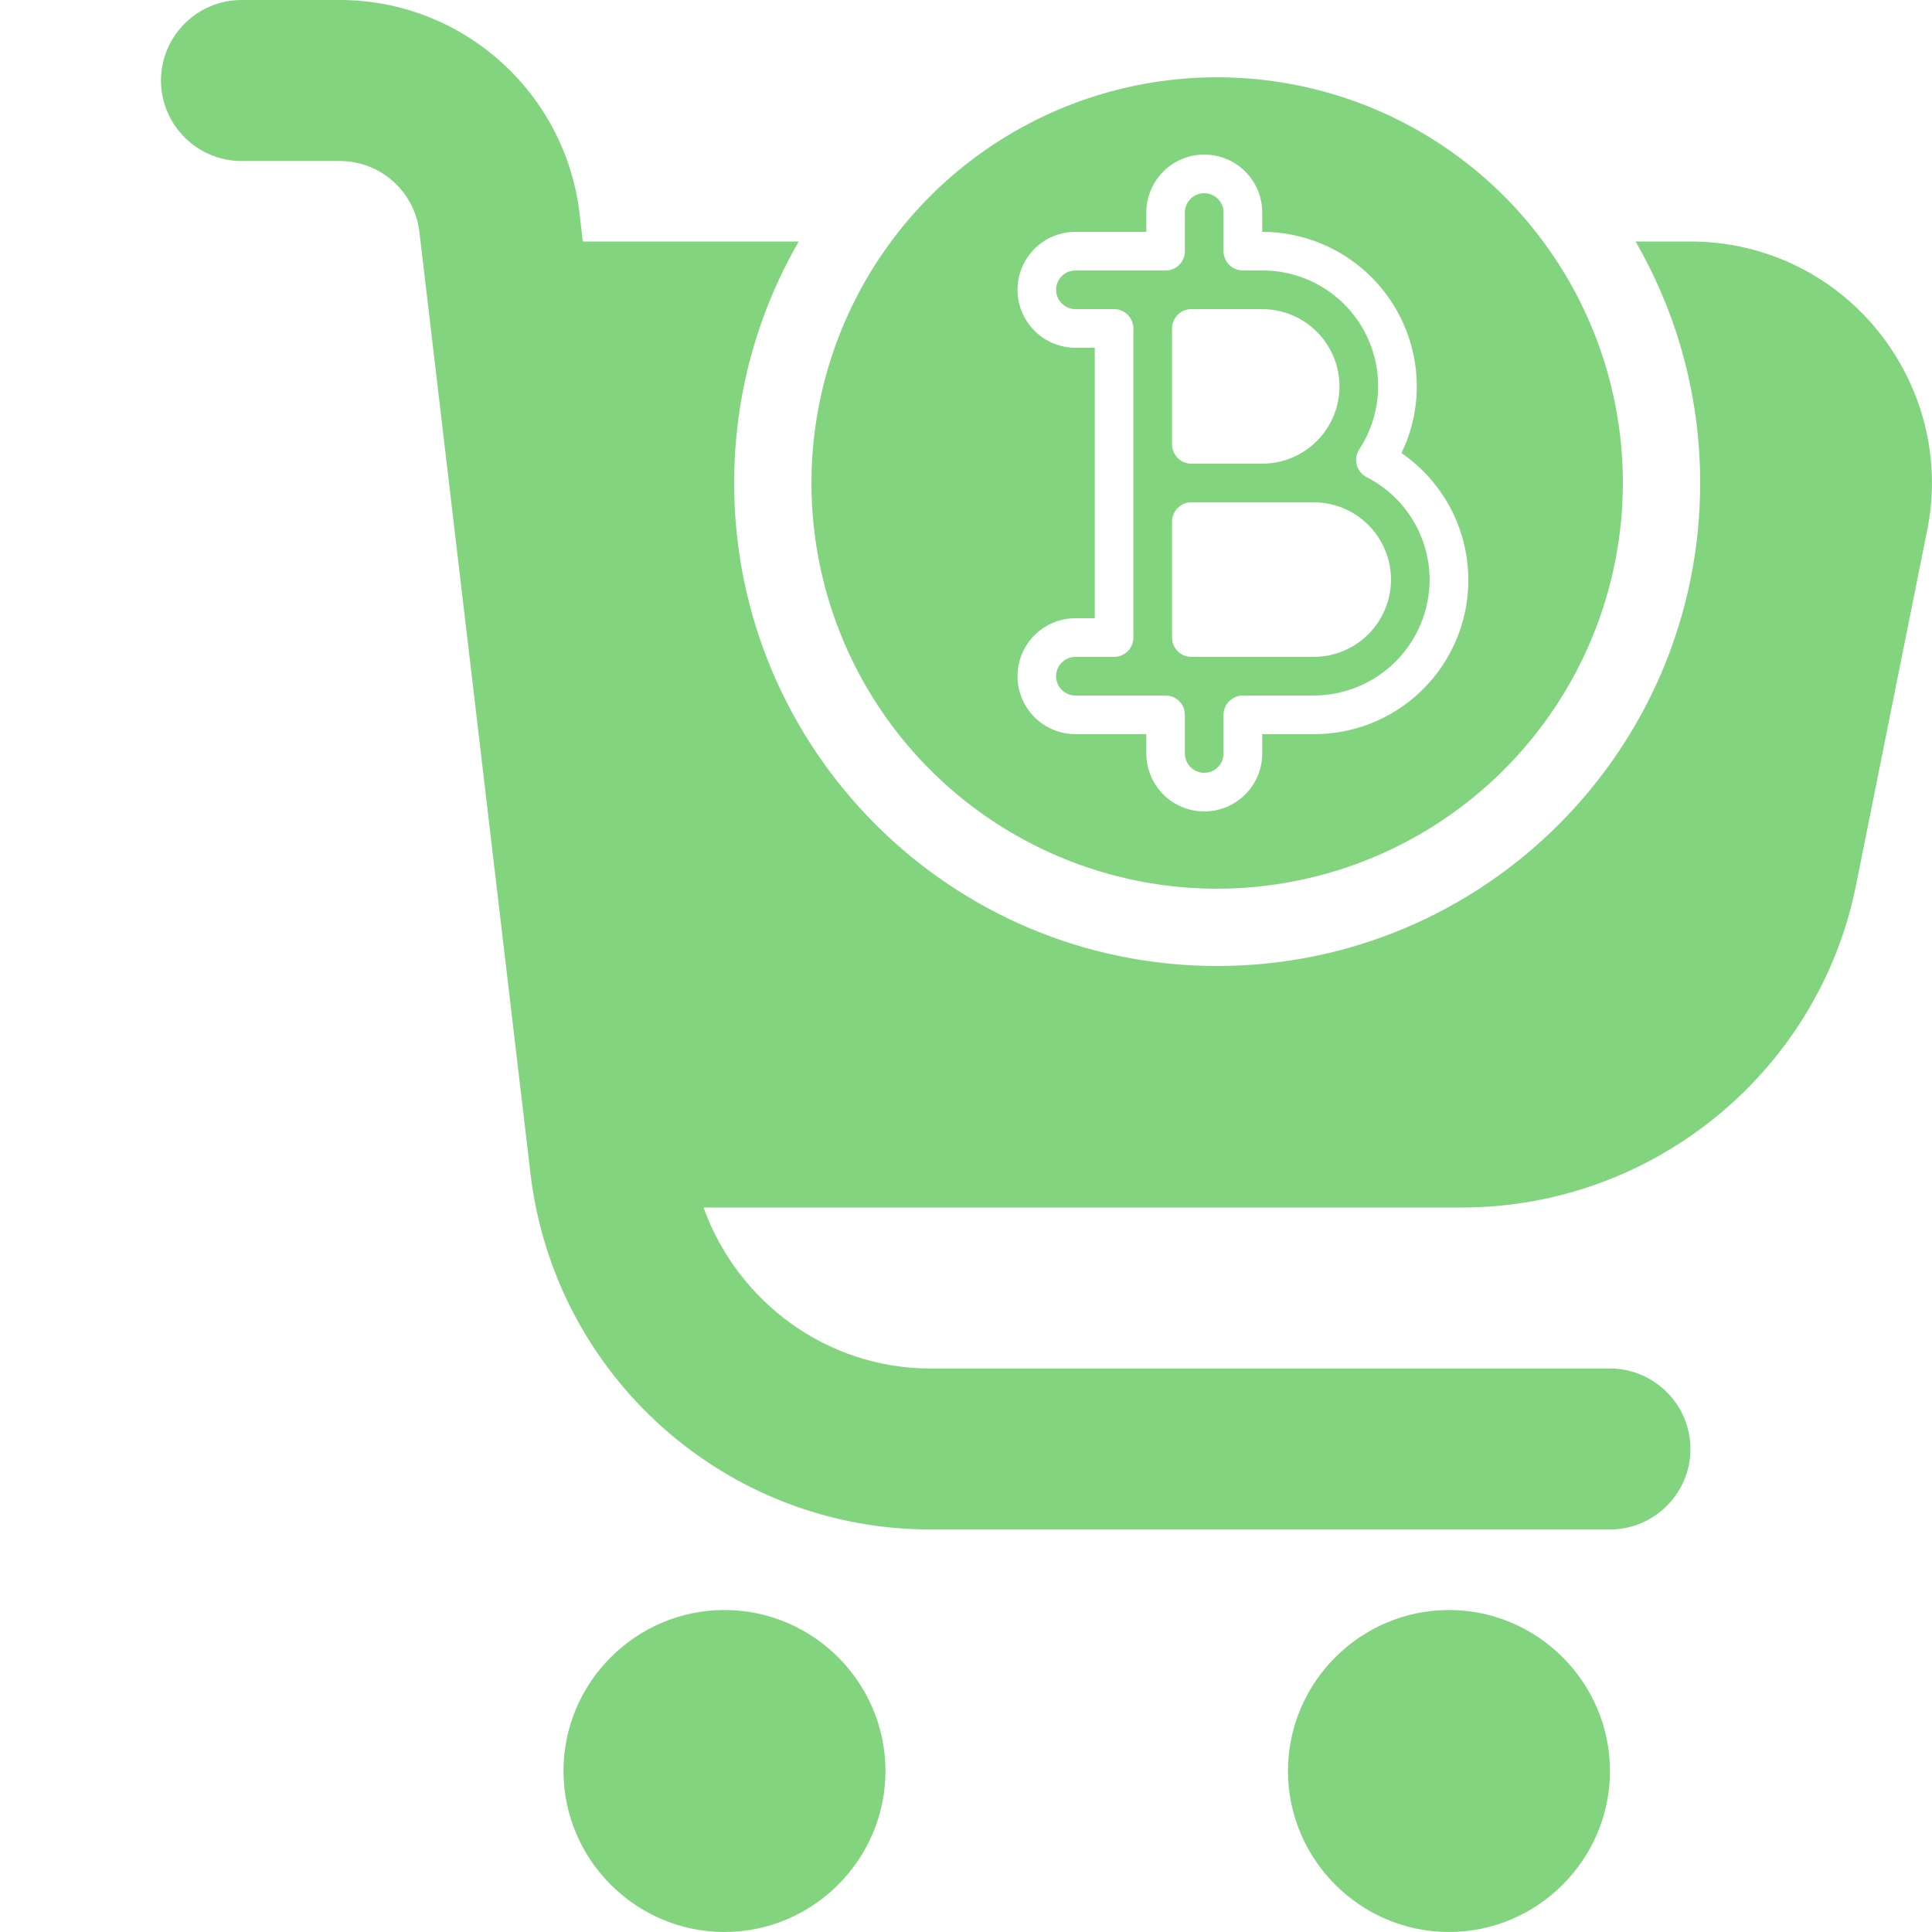 <svg width="50" height="50" viewBox="0 0 50 50" fill="none" xmlns="http://www.w3.org/2000/svg">
<path fill-rule="evenodd" clip-rule="evenodd" d="M43.749 6.25C45.624 6.25 47.395 7.083 48.583 8.542C49.77 10 50.249 11.896 49.874 13.729L48.041 22.875C47.083 27.729 42.791 31.25 37.833 31.25H18.208C19.083 33.688 21.395 35.417 24.083 35.417H41.666C42.812 35.417 43.749 36.354 43.749 37.5C43.749 38.646 42.812 39.583 41.666 39.583H24.083C18.791 39.583 14.354 35.625 13.729 30.375L10.854 6C10.729 4.958 9.854 4.167 8.791 4.167H6.249C5.104 4.167 4.166 3.229 4.166 2.083C4.166 0.938 5.104 0 6.249 0H8.791C11.958 0 14.624 2.375 14.999 5.521L15.083 6.25H20.672C19.609 8.089 19 10.223 19 12.5C19 19.404 24.596 25 31.5 25C38.404 25 44 19.404 44 12.5C44 10.223 43.391 8.089 42.328 6.25H43.749ZM18.749 50C21.041 50 22.916 48.125 22.916 45.833C22.916 43.542 21.041 41.667 18.749 41.667C16.458 41.667 14.583 43.542 14.583 45.833C14.583 48.125 16.458 50 18.749 50ZM37.499 50C39.791 50 41.666 48.125 41.666 45.833C41.666 43.542 39.791 41.667 37.499 41.667C35.208 41.667 33.333 43.542 33.333 45.833C33.333 48.125 35.208 50 37.499 50Z" fill="#83D47F"/>
<path d="M36.999 15C36.997 14.45 36.843 13.912 36.555 13.444C36.267 12.976 35.855 12.596 35.365 12.347C35.303 12.315 35.249 12.27 35.205 12.216C35.162 12.161 35.13 12.098 35.112 12.031C35.094 11.963 35.091 11.893 35.102 11.824C35.113 11.755 35.139 11.689 35.177 11.631C35.473 11.179 35.641 10.655 35.664 10.116C35.686 9.576 35.562 9.04 35.305 8.565C35.047 8.09 34.666 7.694 34.201 7.418C33.736 7.143 33.206 6.998 32.665 7H32.165C32.033 7 31.906 6.947 31.812 6.854C31.718 6.76 31.665 6.633 31.665 6.5V5.5C31.665 5.367 31.613 5.24 31.519 5.146C31.425 5.053 31.298 5 31.165 5C31.033 5 30.906 5.053 30.812 5.146C30.718 5.24 30.665 5.367 30.665 5.5V6.5C30.665 6.633 30.613 6.76 30.519 6.854C30.425 6.947 30.298 7 30.165 7H27.832C27.699 7 27.572 7.053 27.479 7.146C27.385 7.24 27.332 7.367 27.332 7.5C27.332 7.633 27.385 7.76 27.479 7.854C27.572 7.947 27.699 8 27.832 8H28.832C28.965 8 29.092 8.053 29.186 8.146C29.279 8.24 29.332 8.367 29.332 8.5V16.5C29.332 16.633 29.279 16.76 29.186 16.854C29.092 16.947 28.965 17 28.832 17H27.832C27.699 17 27.572 17.053 27.479 17.146C27.385 17.24 27.332 17.367 27.332 17.5C27.332 17.633 27.385 17.76 27.479 17.854C27.572 17.947 27.699 18 27.832 18H30.165C30.298 18 30.425 18.053 30.519 18.146C30.613 18.24 30.665 18.367 30.665 18.5V19.5C30.665 19.633 30.718 19.76 30.812 19.854C30.906 19.947 31.033 20 31.165 20C31.298 20 31.425 19.947 31.519 19.854C31.613 19.76 31.665 19.633 31.665 19.5V18.5C31.665 18.367 31.718 18.24 31.812 18.146C31.906 18.053 32.033 18 32.165 18H33.999C34.794 17.999 35.557 17.683 36.119 17.12C36.681 16.558 36.998 15.795 36.999 15ZM30.332 8.5C30.332 8.367 30.385 8.24 30.479 8.146C30.572 8.053 30.699 8 30.832 8H32.665C33.196 8 33.705 8.211 34.08 8.586C34.455 8.961 34.665 9.47 34.665 10C34.665 10.53 34.455 11.039 34.08 11.414C33.705 11.789 33.196 12 32.665 12H30.832C30.699 12 30.572 11.947 30.479 11.854C30.385 11.76 30.332 11.633 30.332 11.5V8.5ZM30.832 17C30.699 17 30.572 16.947 30.479 16.854C30.385 16.76 30.332 16.633 30.332 16.5V13.5C30.332 13.367 30.385 13.24 30.479 13.146C30.572 13.053 30.699 13 30.832 13H33.999C34.529 13 35.038 13.211 35.413 13.586C35.788 13.961 35.999 14.47 35.999 15C35.999 15.53 35.788 16.039 35.413 16.414C35.038 16.789 34.529 17 33.999 17H30.832Z" fill="#83D47F"/>
<path d="M42 12.5C42 10.423 41.384 8.393 40.23 6.667C39.077 4.94 37.437 3.594 35.518 2.799C33.6 2.005 31.488 1.797 29.452 2.202C27.415 2.607 25.544 3.607 24.075 5.075C22.607 6.544 21.607 8.415 21.202 10.452C20.797 12.488 21.005 14.6 21.799 16.518C22.594 18.437 23.94 20.077 25.666 21.23C27.393 22.384 29.423 23 31.5 23C34.284 22.997 36.953 21.89 38.921 19.921C40.89 17.953 41.997 15.284 42 12.5ZM29.667 19.5V19H27.833C27.436 19 27.054 18.842 26.773 18.561C26.491 18.279 26.333 17.898 26.333 17.5C26.333 17.102 26.491 16.721 26.773 16.439C27.054 16.158 27.436 16 27.833 16H28.333V9H27.833C27.436 9 27.054 8.842 26.773 8.561C26.491 8.279 26.333 7.898 26.333 7.5C26.333 7.102 26.491 6.721 26.773 6.439C27.054 6.158 27.436 6 27.833 6H29.667V5.5C29.667 5.102 29.825 4.721 30.106 4.439C30.387 4.158 30.769 4 31.167 4C31.564 4 31.946 4.158 32.227 4.439C32.509 4.721 32.667 5.102 32.667 5.5V6C33.727 6.001 34.744 6.423 35.494 7.173C36.244 7.923 36.666 8.939 36.667 10C36.666 10.598 36.531 11.188 36.27 11.725C36.973 12.208 37.502 12.902 37.781 13.708C38.06 14.513 38.074 15.387 37.82 16.2C37.566 17.014 37.058 17.725 36.37 18.229C35.683 18.733 34.852 19.003 34 19H32.667V19.5C32.667 19.898 32.509 20.279 32.227 20.561C31.946 20.842 31.564 21 31.167 21C30.769 21 30.387 20.842 30.106 20.561C29.825 20.279 29.667 19.898 29.667 19.5Z" fill="#83D47F"/>
</svg>

